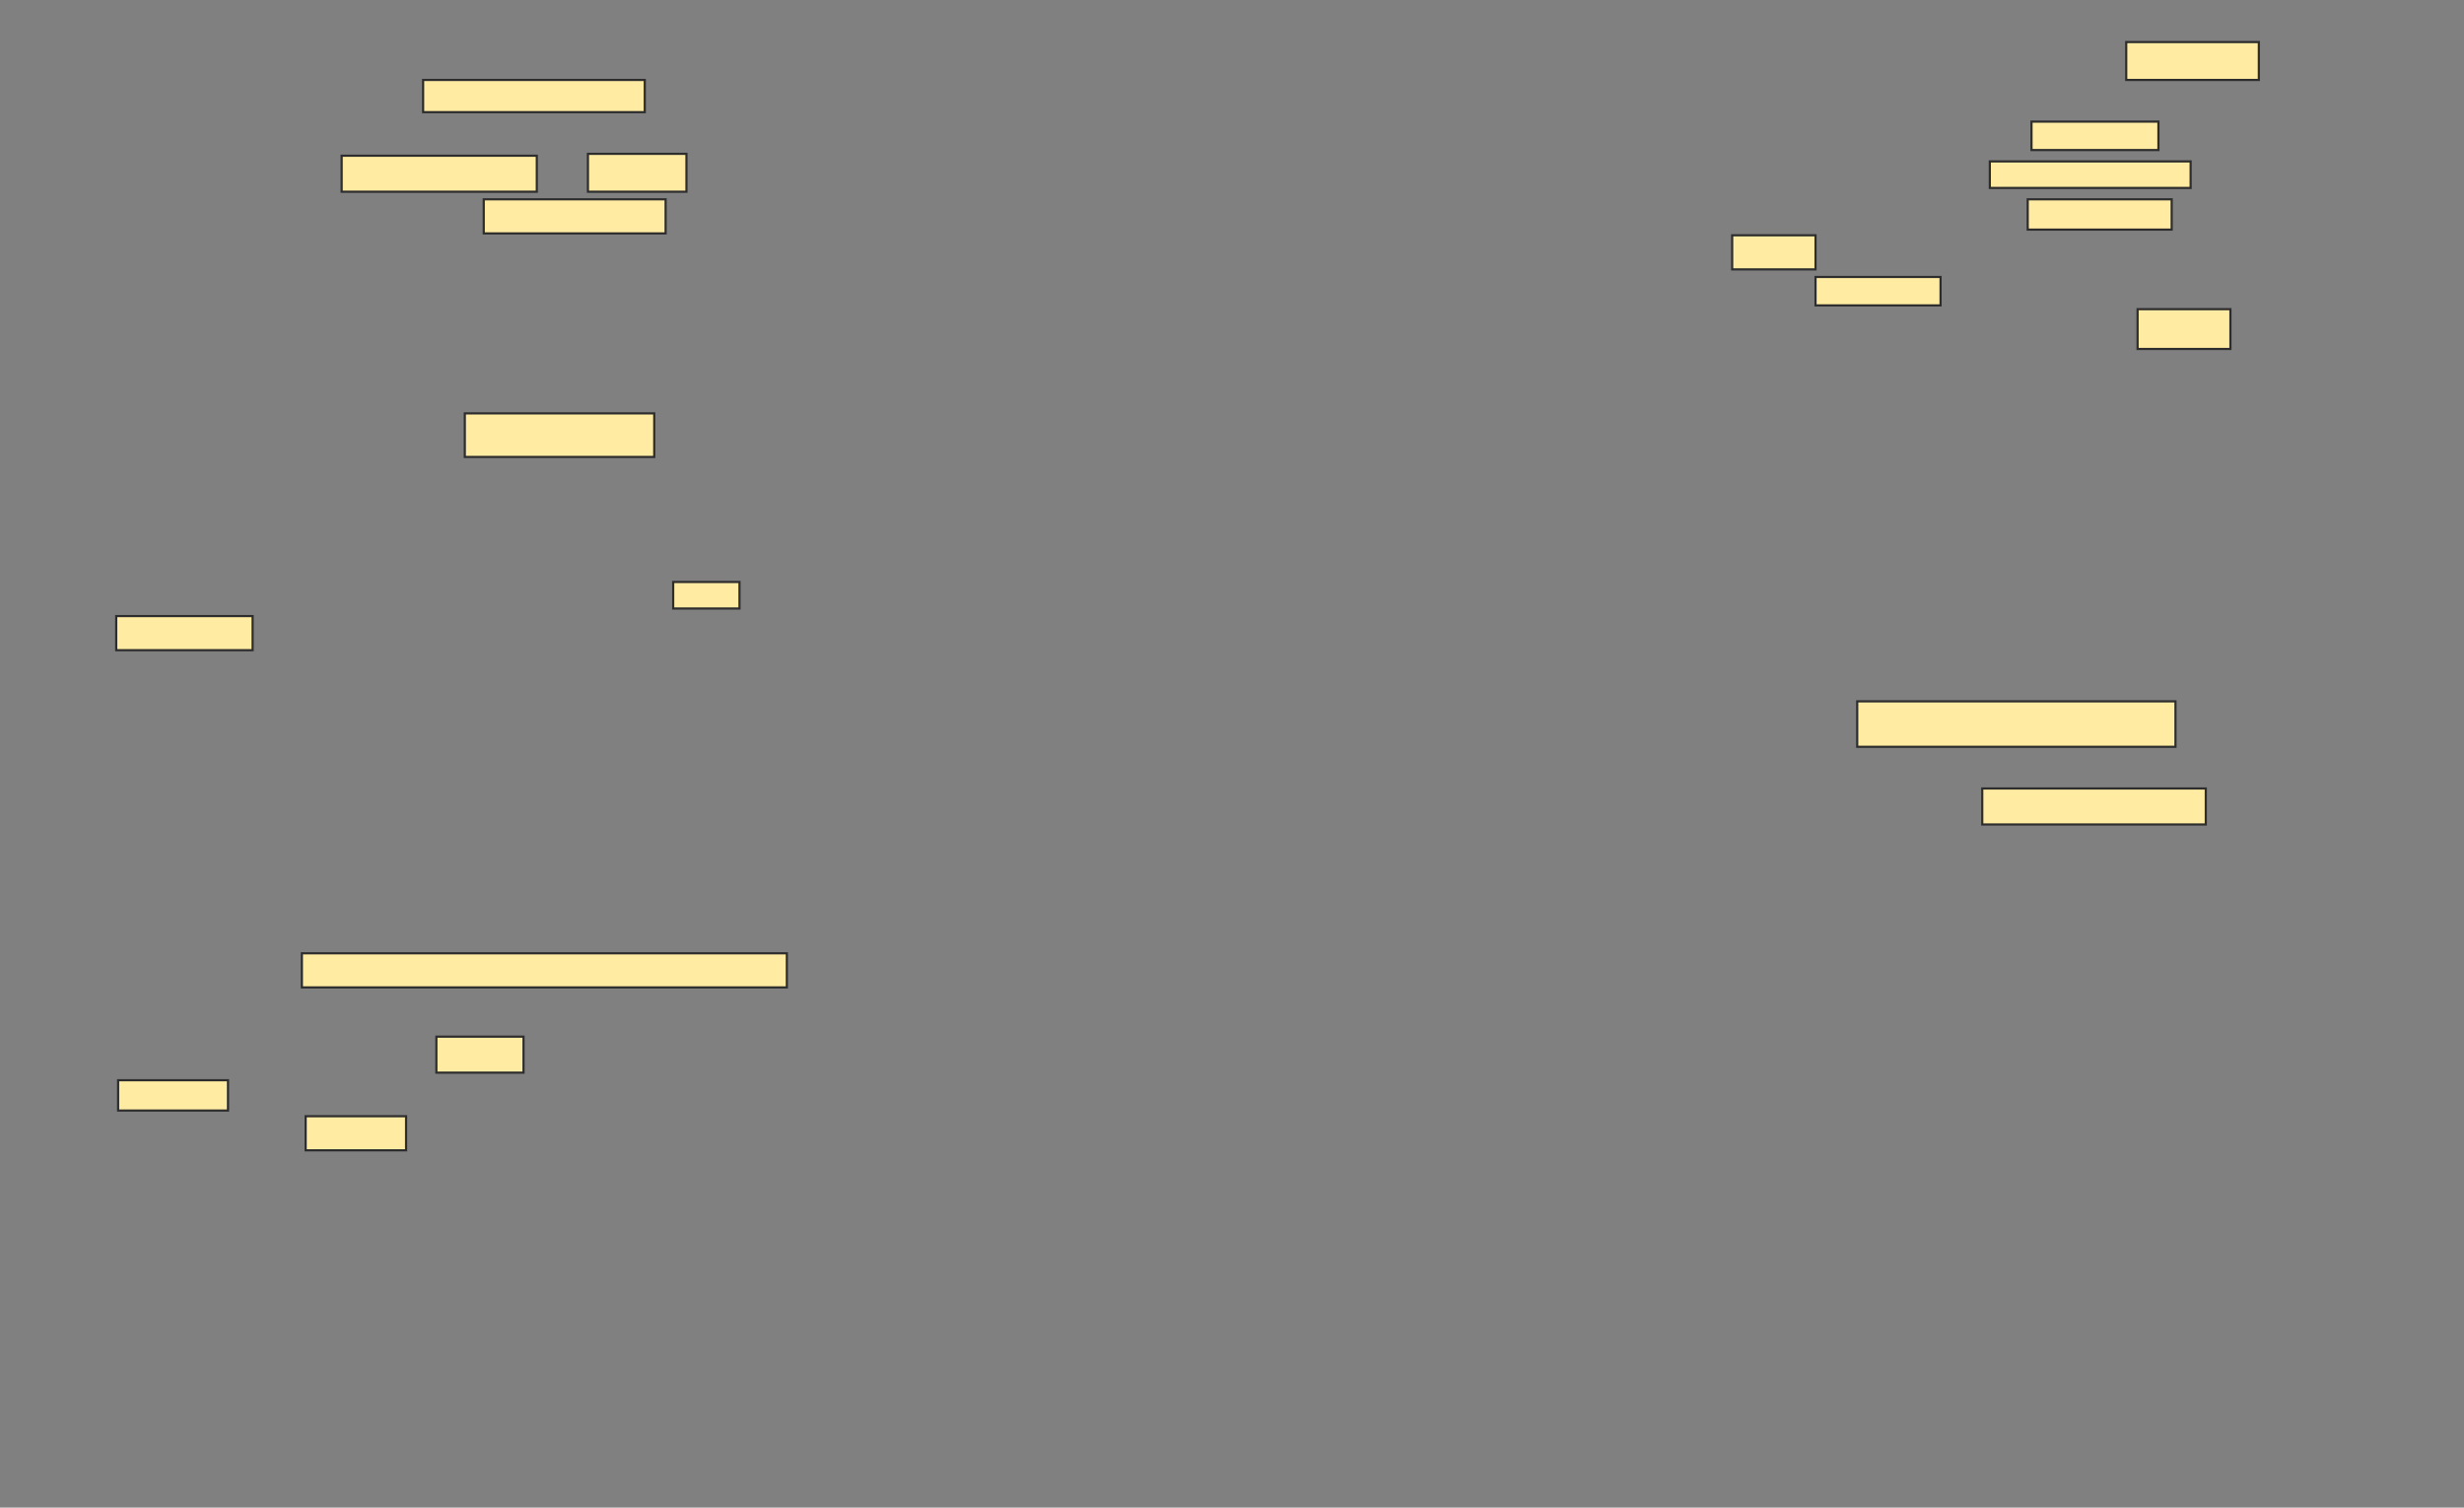 <svg xmlns="http://www.w3.org/2000/svg" width="1131" height="692">
 <rect width="100%" height="100%" fill="#808080" stroke="none"/>
 <!-- Created with Image Occlusion Enhanced -->
 <g>
  <title>Labels</title>
 </g>
 <g>
  <title>Masks</title>
  <rect id="ab3d80ba65dc45f3bc4017b8f4eab515-oa-1" height="20.87" width="146.087" y="321.913" x="852.478" stroke="#2D2D2D" fill="#FFEBA2"/>
  <rect id="ab3d80ba65dc45f3bc4017b8f4eab515-oa-2" height="16.522" width="102.609" y="361.913" x="909.87" stroke="#2D2D2D" fill="#FFEBA2"/>
  <rect id="ab3d80ba65dc45f3bc4017b8f4eab515-oa-3" height="20" width="86.957" y="189.739" x="213.348" stroke="#2D2D2D" fill="#FFEBA2"/>
  <rect id="ab3d80ba65dc45f3bc4017b8f4eab515-oa-4" height="14.783" width="101.739" y="36.696" x="194.217" stroke="#2D2D2D" fill="#FFEBA2"/>
  <rect id="ab3d80ba65dc45f3bc4017b8f4eab515-oa-5" height="17.391" width="60.87" y="19.304" x="975.957" stroke="#2D2D2D" fill="#FFEBA2"/>
  <g id="ab3d80ba65dc45f3bc4017b8f4eab515-oa-6">
   <rect height="15.652" width="83.478" y="91.478" x="222.043" stroke="#2D2D2D" fill="#FFEBA2"/>
   <rect height="16.522" width="89.565" y="71.478" x="156.826" stroke="#2D2D2D" fill="#FFEBA2"/>
   <rect height="17.391" width="45.217" y="70.609" x="269.87" stroke="#2D2D2D" fill="#FFEBA2"/>
  </g>
  <g id="ab3d80ba65dc45f3bc4017b8f4eab515-oa-7">
   <rect height="12.174" width="30.435" y="267.13" x="309" stroke="#2D2D2D" fill="#FFEBA2"/>
   <rect height="15.652" width="62.609" y="282.783" x="53.348" stroke="#2D2D2D" fill="#FFEBA2"/>
  </g>
  <rect stroke="#2D2D2D" id="ab3d80ba65dc45f3bc4017b8f4eab515-oa-8" height="15.652" width="222.609" y="437.565" x="138.565" fill="#FFEBA2"/>
  <g id="ab3d80ba65dc45f3bc4017b8f4eab515-oa-9">
   <rect height="16.522" width="40" y="475.826" x="200.304" stroke="#2D2D2D" fill="#FFEBA2"/>
   <rect height="13.913" width="50.435" y="495.826" x="54.217" stroke="#2D2D2D" fill="#FFEBA2"/>
   <rect height="15.652" width="46.087" y="512.348" x="140.304" stroke="#2D2D2D" fill="#FFEBA2"/>
  </g>
  <g id="ab3d80ba65dc45f3bc4017b8f4eab515-oa-10">
   <rect height="13.043" width="58.261" y="55.826" x="932.478" stroke="#2D2D2D" fill="#FFEBA2"/>
   <rect height="12.174" width="92.174" y="74.087" x="913.348" stroke="#2D2D2D" fill="#FFEBA2"/>
  </g>
  <g id="ab3d80ba65dc45f3bc4017b8f4eab515-oa-11">
   <rect height="13.913" width="66.087" y="91.478" x="930.739" stroke="#2D2D2D" fill="#FFEBA2"/>
   <rect height="15.652" width="38.261" y="108" x="795.087" stroke="#2D2D2D" fill="#FFEBA2"/>
   <rect height="13.043" width="57.391" y="127.13" x="833.348" stroke="#2D2D2D" fill="#FFEBA2"/>
   <rect height="18.261" width="42.609" y="141.913" x="981.174" stroke="#2D2D2D" fill="#FFEBA2"/>
  </g>
 </g>
</svg>